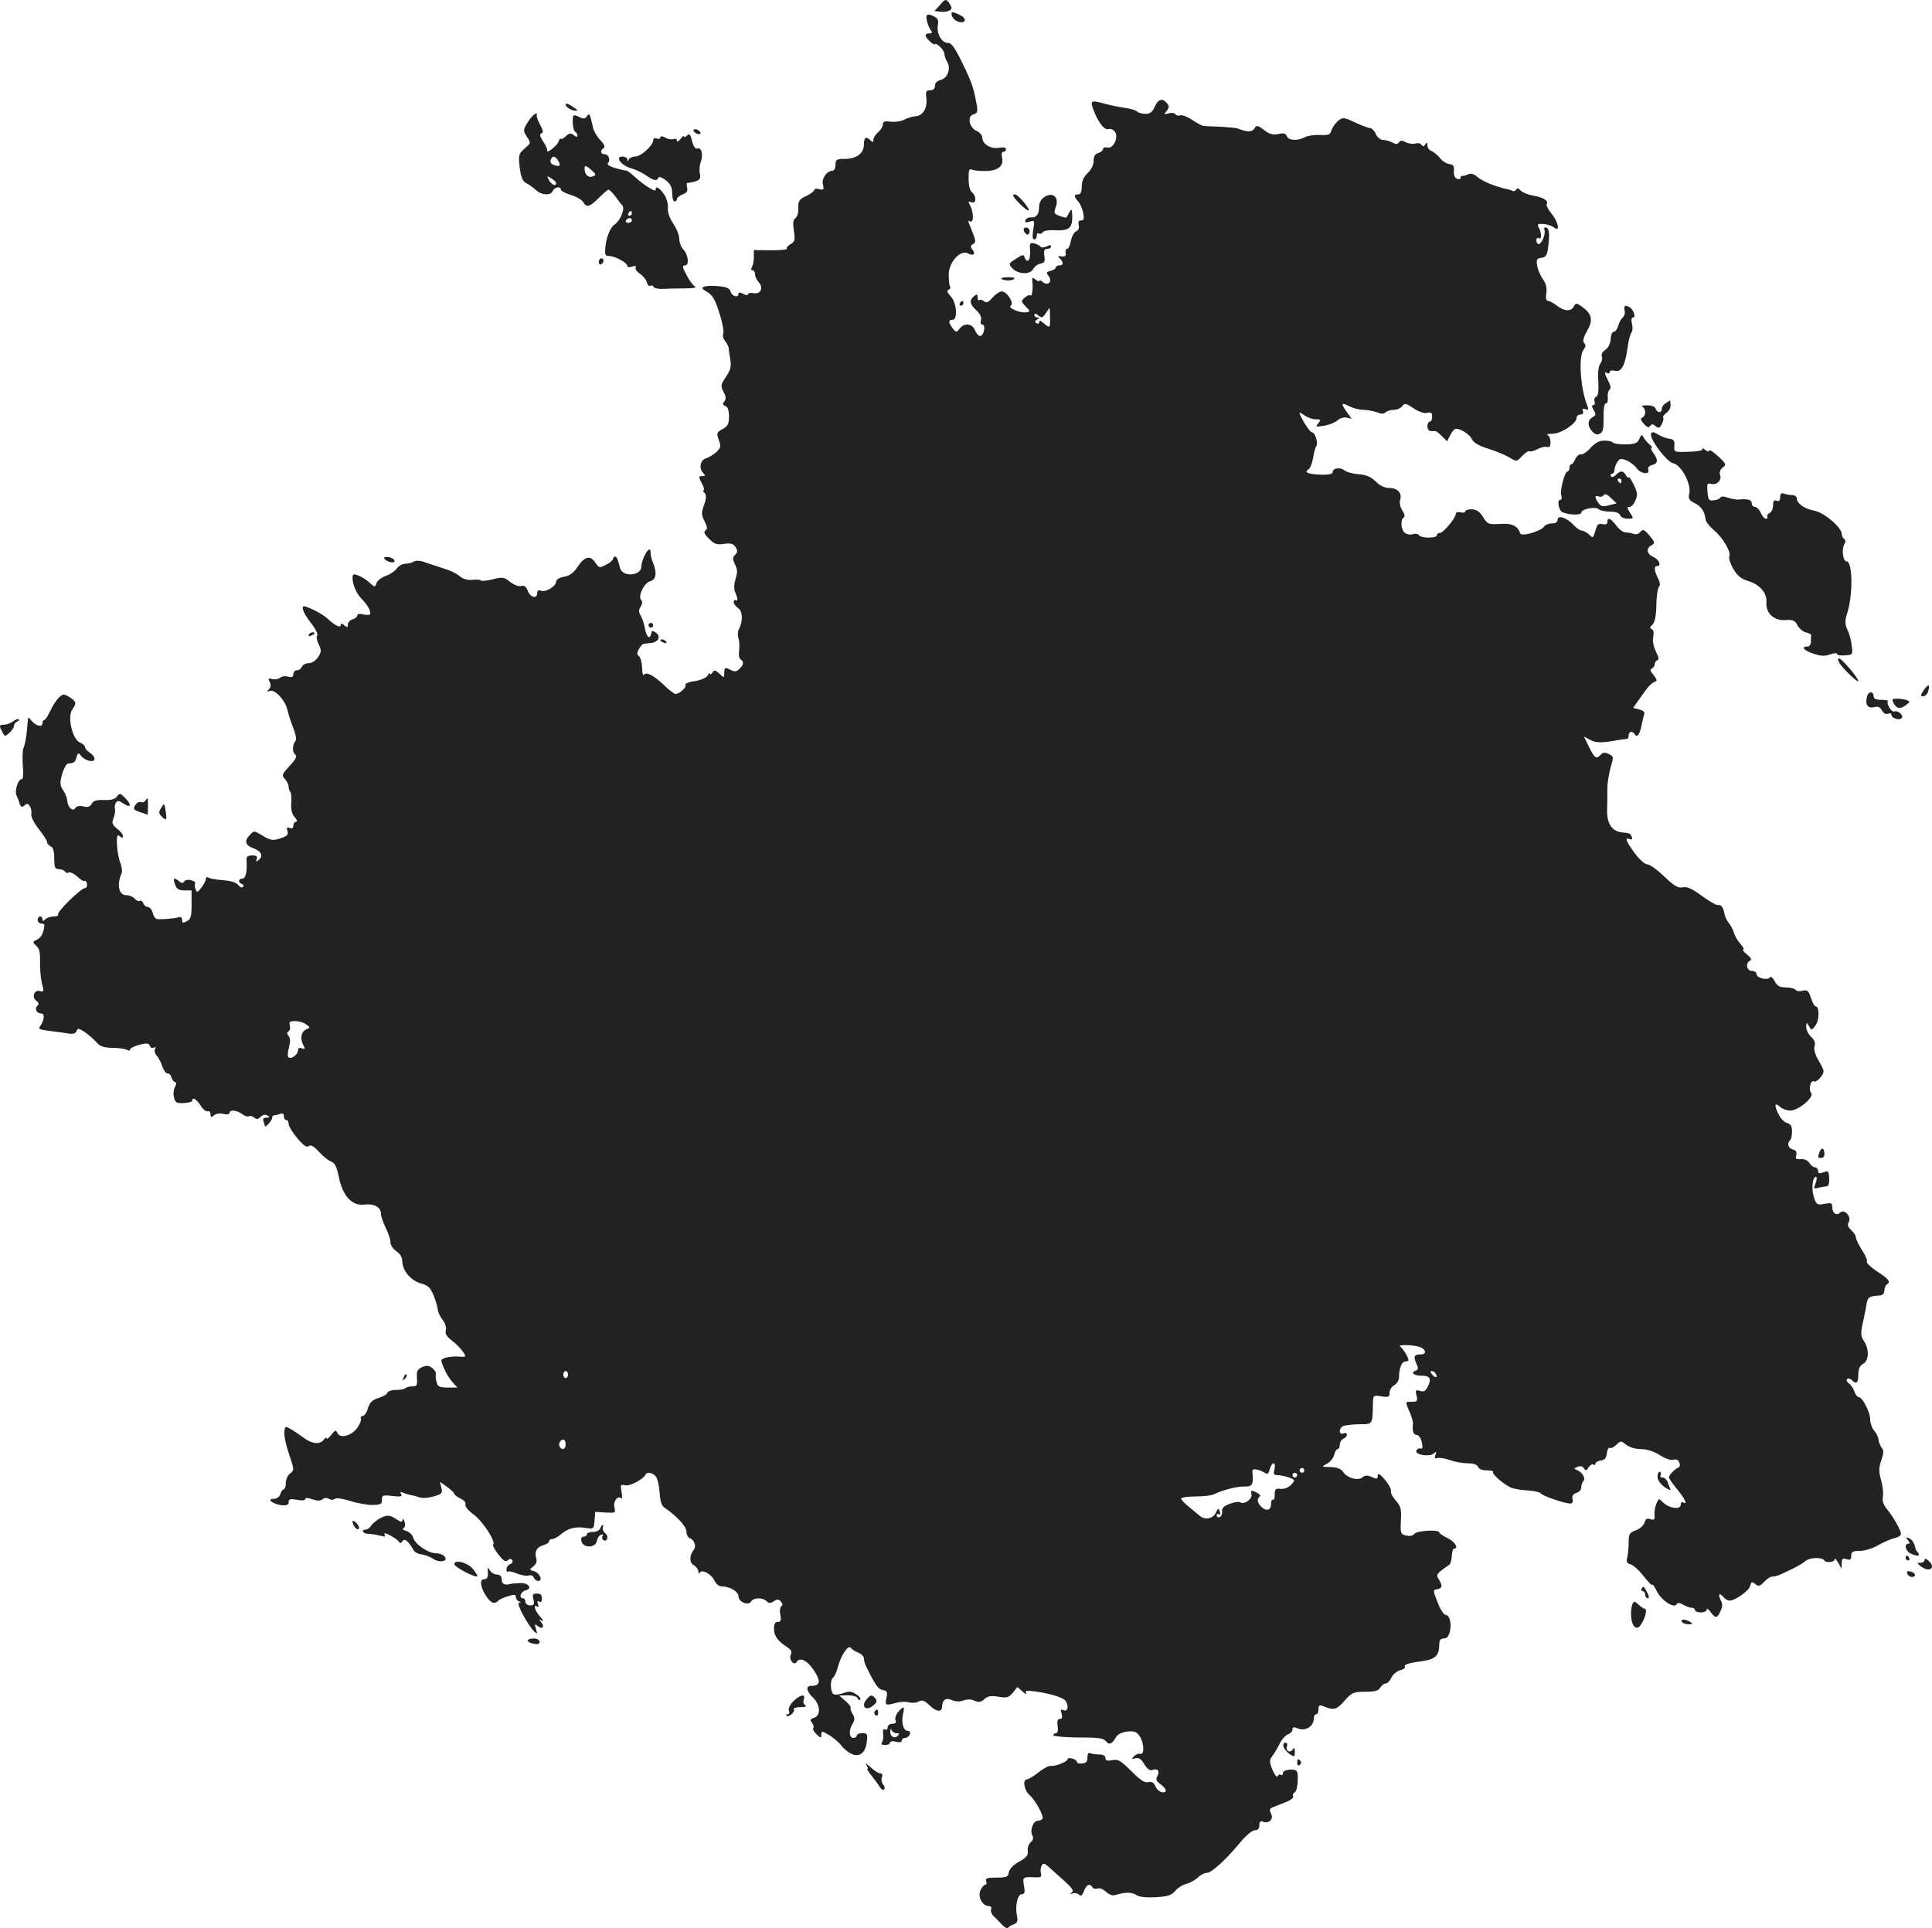 <?xml version="1.0" standalone="no"?>
<!DOCTYPE svg PUBLIC "-//W3C//DTD SVG 20010904//EN"
 "http://www.w3.org/TR/2001/REC-SVG-20010904/DTD/svg10.dtd">
<svg version="1.0" xmlns="http://www.w3.org/2000/svg"
 width="816.048pt" height="814.476pt" viewBox="0 0 816.048 814.476"
 preserveAspectRatio="xMidYMid meet">
<g transform="translate(-574.088,1384.127) scale(0.1,-0.1)"
fill="#222222" stroke="none">
<path d="M9712 13821 l-24 -26 22 -3 c25 -4 50 4 50 16 0 4 -6 15 -12 24 -12
14 -16 13 -36 -11z"/>
<path d="M9760 13783 c0 -16 16 -31 34 -35 29 -5 30 17 1 30 -30 14 -35 15
-35 5z"/>
<path d="M9656 13753 c4 -16 11 -34 17 -40 7 -9 5 -13 -7 -13 -22 0 -20 -13 4
-35 11 -10 20 -14 20 -10 0 4 9 0 20 -10 11 -10 20 -24 20 -32 0 -7 5 -22 11
-32 18 -27 3 -70 -26 -77 -16 -4 -25 -13 -25 -25 0 -12 -7 -19 -20 -19 -18 0
-20 -5 -16 -36 4 -42 -17 -74 -49 -74 -11 -1 -31 -7 -44 -14 -13 -7 -39 -11
-58 -9 -25 4 -33 1 -33 -11 0 -9 -9 -24 -20 -33 -11 -10 -20 -24 -20 -32 0
-12 -3 -12 -12 -3 -19 19 -28 14 -28 -17 0 -38 -32 -61 -82 -61 -34 0 -38 -3
-38 -25 0 -14 -6 -25 -13 -25 -24 0 -47 -34 -40 -59 5 -21 3 -23 -15 -19 -12
4 -22 2 -22 -3 0 -5 -15 -17 -34 -26 -29 -13 -34 -20 -33 -50 1 -19 -5 -38
-12 -43 -10 -6 -12 -20 -7 -53 6 -40 4 -47 -14 -57 -11 -6 -18 -15 -16 -19 3
-4 -27 -7 -67 -7 l-72 1 0 -30 c0 -16 -4 -36 -8 -42 -5 -8 -4 -13 2 -13 6 0
11 -8 11 -17 0 -9 7 -24 15 -33 22 -24 9 -53 -21 -47 -13 2 -24 0 -24 -5 0 -5
-9 -4 -20 2 -14 7 -20 7 -20 0 0 -18 -27 -11 -33 9 -3 14 -16 20 -48 23 -24 3
-52 2 -62 -1 -15 -6 -13 -9 11 -23 23 -14 34 -33 51 -88 13 -39 20 -78 17 -87
-4 -9 0 -23 7 -32 8 -9 15 -23 16 -31 0 -8 4 -31 7 -50 4 -27 0 -43 -19 -71
-22 -33 -23 -38 -10 -63 11 -20 11 -31 3 -41 -8 -9 -7 -14 5 -19 10 -3 15 -19
15 -44 0 -31 -5 -41 -25 -52 -28 -15 -29 -18 -16 -53 8 -20 5 -29 -12 -45 -12
-11 -32 -23 -44 -27 -25 -7 -31 -43 -11 -63 9 -9 8 -12 -5 -12 -16 0 -16 -2
-2 -30 9 -16 12 -30 8 -30 -4 0 -2 -5 4 -11 8 -8 8 -21 -2 -50 -12 -33 -12
-42 2 -70 12 -24 13 -33 3 -39 -8 -5 -4 -15 15 -34 23 -23 34 -27 64 -22 29 4
39 1 49 -14 9 -15 9 -22 -2 -32 -11 -11 -11 -18 -2 -38 13 -27 13 -31 2 -72
-5 -16 -5 -36 -1 -45 12 -28 14 -44 4 -37 -5 3 -9 -1 -9 -8 0 -7 8 -18 18 -25
20 -12 22 -56 4 -89 -5 -11 -6 -28 -2 -39 4 -11 5 -34 3 -51 -3 -18 0 -35 6
-38 15 -10 14 -22 -5 -40 -11 -12 -20 -13 -34 -6 -26 14 -30 13 -30 -12 0 -21
0 -21 -21 -2 -17 16 -22 16 -29 4 -6 -8 -10 -10 -10 -5 0 6 -5 2 -10 -7 -6
-10 -29 -20 -55 -24 -25 -3 -42 -11 -39 -16 6 -10 -24 -37 -41 -38 -6 0 -26
15 -45 33 -45 44 -80 63 -89 48 -4 -6 -8 8 -8 31 -1 23 -7 44 -14 48 -8 6 -8
13 0 29 7 11 15 22 19 22 4 1 18 3 31 4 32 3 45 27 23 43 -14 11 -18 10 -20
-2 -6 -28 -20 -17 -27 20 -3 20 -12 45 -18 55 -9 15 -9 23 0 38 7 11 8 22 2
28 -15 15 13 73 38 79 26 7 30 36 11 81 -6 15 -10 34 -9 41 1 6 -2 12 -6 12
-10 0 -33 -49 -33 -71 0 -41 -80 -47 -90 -7 -9 37 -14 48 -21 48 -5 0 -9 -4
-9 -10 0 -5 -13 -16 -29 -24 -28 -15 -30 -14 -45 8 -21 33 -46 27 -75 -16 -16
-26 -33 -38 -57 -43 -20 -3 -34 -12 -34 -20 0 -20 -44 -47 -64 -39 -11 4 -16
1 -16 -10 0 -26 -30 -19 -40 10 -7 18 -15 24 -28 20 -10 -3 -29 4 -46 17 -26
21 -32 22 -75 11 -25 -6 -47 -8 -49 -5 -1 4 -17 5 -35 3 -21 -2 -39 3 -54 15
-12 11 -41 25 -65 32 -24 8 -59 19 -79 26 -22 9 -41 10 -50 4 -8 -5 -24 -9
-36 -9 -12 0 -28 -9 -36 -20 -8 -11 -28 -25 -46 -31 -18 -6 -36 -20 -40 -31
-6 -18 -7 -18 -29 2 -12 11 -33 25 -47 30 -21 8 -25 7 -25 -10 0 -28 17 -67
39 -89 25 -25 42 -57 34 -65 -3 -3 -17 -3 -29 0 -14 4 -24 2 -24 -4 0 -6 -9
-14 -20 -17 -11 -3 -20 -13 -20 -22 0 -13 -3 -13 -15 -3 -11 9 -15 9 -15 1 0
-14 -25 -2 -58 29 -19 18 -81 50 -97 50 -14 0 -1 -32 30 -71 19 -24 30 -48 26
-52 -5 -5 -2 -22 6 -37 12 -26 12 -32 -3 -55 -9 -14 -26 -25 -39 -25 -13 0
-25 -7 -29 -15 -3 -8 -12 -15 -21 -15 -8 0 -15 -7 -15 -16 0 -12 -6 -15 -22
-11 -12 4 -28 1 -35 -5 -7 -6 -22 -8 -33 -5 -16 4 -18 2 -10 -12 6 -12 5 -22
-3 -31 -10 -10 -9 -12 5 -7 21 7 65 -42 73 -81 3 -15 14 -48 24 -74 10 -25 15
-50 11 -55 -14 -15 -16 -48 -3 -58 10 -8 5 -19 -23 -49 -32 -35 -34 -40 -20
-55 9 -10 16 -24 16 -33 0 -8 3 -18 7 -22 4 -4 6 -25 4 -47 -2 -28 3 -47 15
-60 10 -11 12 -19 6 -19 -7 0 -12 -7 -12 -16 0 -11 -5 -14 -16 -10 -11 4 -14
1 -9 -13 5 -15 -1 -22 -30 -31 -31 -10 -40 -9 -71 9 -42 25 -39 25 -58 5 -24
-24 -19 -44 13 -55 35 -12 45 -33 25 -50 -12 -10 -13 -9 -9 3 5 11 -1 16 -19
16 -17 0 -25 -6 -24 -17 4 -49 -3 -81 -17 -81 -18 0 -20 -17 -2 -23 6 -2 9 -8
4 -12 -4 -5 -13 -1 -20 8 -7 10 -31 18 -63 20 -28 2 -56 7 -62 11 -7 4 -12 1
-12 -6 0 -7 -9 -24 -19 -37 -16 -21 -19 -21 -24 -6 -4 9 -5 20 -2 25 3 4 -5
10 -17 13 -12 4 -25 1 -29 -5 -6 -9 -12 -8 -23 2 -21 17 -26 11 -15 -17 6 -17
16 -23 39 -23 l30 0 0 -60 c0 -49 -3 -61 -20 -70 -16 -9 -20 -8 -20 5 0 11 -6
15 -17 11 -18 -5 -68 -9 -89 -7 -7 1 -15 12 -18 26 -4 14 -13 25 -20 25 -8 0
-17 7 -20 16 -3 8 -10 13 -15 10 -5 -3 -14 1 -21 9 -7 8 -23 15 -36 15 -31 0
-41 43 -20 91 4 8 2 29 -5 45 -6 16 -13 50 -14 76 -2 39 1 46 12 37 10 -9 13
-8 13 1 0 7 -11 21 -25 31 -21 17 -23 24 -14 46 5 15 8 32 5 38 -2 7 0 18 4
25 7 11 13 10 34 -4 31 -20 34 -4 4 26 -19 19 -22 20 -33 5 -8 -12 -25 -16
-55 -15 -31 1 -45 -3 -52 -16 -7 -13 -17 -16 -36 -11 -16 4 -28 1 -33 -7 -10
-17 -32 3 -34 30 0 11 -8 31 -17 44 -14 21 -15 32 -5 69 7 24 18 44 25 45 26
2 30 5 36 27 6 19 8 20 19 6 17 -22 57 -31 57 -13 0 8 -9 19 -20 26 -11 7 -20
17 -20 23 0 6 -10 15 -22 20 -32 14 -53 109 -32 139 19 28 18 33 -11 52 -24
15 -27 15 -44 0 -10 -9 -27 -34 -37 -56 -10 -22 -22 -40 -26 -40 -5 0 -8 -7
-8 -15 0 -17 -29 -10 -47 13 -7 9 -13 14 -13 11 -1 -2 -3 -29 -6 -59 -3 -30
-10 -61 -14 -69 -4 -8 -5 -41 -3 -73 4 -37 2 -58 -5 -58 -15 0 -31 -52 -21
-70 4 -8 10 -23 13 -34 5 -14 9 -16 20 -7 11 10 16 8 24 -5 5 -9 7 -24 5 -33
-2 -9 12 -37 31 -61 20 -25 36 -50 36 -56 0 -7 7 -14 15 -18 10 -4 15 -20 15
-51 0 -38 3 -45 19 -45 11 0 23 -5 26 -10 4 -6 11 -8 16 -4 6 3 22 -5 36 -17
13 -13 28 -22 31 -19 4 3 8 -3 10 -12 2 -10 -2 -18 -8 -18 -17 0 -120 -101
-114 -112 3 -4 -5 -8 -18 -8 -13 0 -29 -5 -36 -12 -9 -9 -12 -9 -12 0 0 7 -4
12 -10 12 -5 0 -10 -7 -10 -15 0 -8 7 -15 16 -15 13 0 15 -6 9 -27 -6 -26 -15
-36 -40 -47 -5 -3 -2 -11 8 -19 14 -11 18 -28 17 -69 -1 -29 3 -70 8 -91 9
-34 8 -37 -8 -32 -24 7 -37 -25 -16 -41 11 -8 12 -14 5 -21 -14 -14 -3 -33 17
-33 16 0 11 -33 -8 -57 -6 -8 5 -12 39 -16 26 -3 62 -8 80 -11 22 -4 33 -1 37
10 5 13 9 12 33 -3 15 -10 37 -29 49 -42 17 -20 32 -25 70 -26 27 0 55 -4 62
-9 6 -4 12 -3 12 2 0 5 18 14 39 20 32 8 41 7 45 -5 3 -8 11 -11 17 -7 8 5 9
3 5 -5 -5 -7 -1 -20 7 -29 8 -9 19 -30 24 -47 6 -16 15 -29 21 -28 6 2 14 -6
17 -17 4 -11 11 -20 16 -20 6 0 6 -8 -1 -20 -6 -11 -8 -31 -4 -45 5 -22 11
-25 44 -23 21 2 36 6 33 11 -2 4 1 7 7 7 5 0 18 -13 28 -28 9 -16 23 -27 30
-25 6 3 12 -3 12 -12 0 -14 3 -15 15 -5 8 7 25 10 40 6 14 -4 25 -2 25 4 0 15
32 12 54 -5 10 -8 23 -12 28 -9 5 3 15 1 22 -5 11 -9 17 -8 28 3 10 9 20 11
29 5 11 -7 10 -9 -5 -9 -12 0 -16 -5 -12 -16 3 -9 6 -18 6 -21 0 -2 7 2 15 11
8 8 15 19 15 25 0 6 4 11 9 11 5 0 16 3 25 6 11 4 16 1 16 -10 0 -9 5 -16 10
-16 6 0 10 -7 10 -16 0 -9 16 -36 36 -60 27 -32 40 -41 49 -34 8 7 21 0 43
-24 17 -19 40 -37 51 -41 15 -5 24 -21 33 -65 16 -81 56 -124 108 -117 41 5
70 -11 70 -39 0 -11 9 -37 20 -59 11 -22 20 -49 20 -61 0 -12 11 -29 25 -38
16 -11 25 -26 25 -42 0 -39 36 -82 78 -94 31 -8 40 -17 55 -52 9 -24 17 -50
17 -59 0 -9 9 -27 19 -41 12 -15 18 -33 15 -45 -4 -15 3 -27 25 -44 17 -13 38
-34 47 -47 15 -23 15 -24 -18 -21 -18 1 -43 -1 -55 -5 -22 -7 -22 -8 -7 -44 8
-20 25 -47 36 -59 l21 -23 -41 0 c-35 0 -43 4 -47 23 -4 13 -5 28 -3 34 2 7
-6 18 -16 26 -14 11 -24 11 -43 3 -19 -9 -23 -17 -21 -46 2 -30 0 -35 -19 -35
-12 0 -25 -3 -29 -7 -4 -5 -22 -8 -40 -8 -18 0 -34 -5 -36 -11 -2 -7 -19 -17
-38 -23 -27 -8 -37 -19 -45 -43 -5 -18 -15 -33 -22 -33 -7 0 -10 -6 -8 -12 3
-7 -6 -26 -18 -42 -26 -32 -73 -42 -82 -16 -5 12 -10 10 -25 -10 -11 -14 -20
-20 -20 -15 0 6 -3 5 -8 -1 -16 -25 -48 -24 -83 0 -19 14 -45 32 -59 40 -25
14 -26 13 -28 -12 -2 -15 7 -57 20 -94 22 -65 22 -68 4 -81 -10 -7 -18 -26
-18 -40 0 -15 -4 -27 -9 -27 -4 0 -11 -9 -14 -20 -4 -12 -15 -20 -28 -20 -32
0 -5 -22 33 -27 22 -2 30 1 30 13 0 13 7 15 35 10 21 -4 35 -3 35 3 0 6 11 6
30 -1 21 -7 34 -7 43 0 8 7 18 7 27 2 8 -5 19 -5 25 0 6 5 33 1 65 -9 30 -10
73 -17 95 -17 34 1 40 4 39 22 0 19 4 21 44 16 36 -4 43 -2 37 8 -6 10 -4 11
11 5 10 -4 26 -9 34 -10 8 -1 22 -5 30 -8 17 -6 43 -4 78 8 19 6 22 13 17 32
l-6 25 31 -22 c16 -12 30 -25 30 -29 0 -4 12 -13 26 -20 15 -7 24 -17 21 -25
-3 -8 11 -25 34 -42 38 -27 95 -115 83 -127 -4 -3 6 -22 21 -41 21 -27 31 -34
40 -26 9 8 15 8 20 0 3 -5 -1 -13 -9 -16 -9 -3 -16 -13 -16 -22 0 -8 3 -13 6
-10 3 4 21 0 39 -8 19 -7 41 -11 49 -8 9 3 18 0 21 -8 3 -8 12 -15 19 -15 21
0 7 34 -17 41 -21 6 -21 7 -4 20 12 10 17 21 13 34 -9 28 2 49 30 56 13 4 24
11 24 16 0 6 6 10 13 10 8 0 24 9 37 20 30 26 62 34 105 27 33 -5 34 -5 37 31
l3 37 44 -3 c41 -2 43 -2 37 22 -6 25 14 52 29 38 4 -4 5 8 1 27 -5 30 -4 33
15 28 20 -5 78 26 87 46 6 12 29 8 43 -9 7 -8 14 -39 16 -67 2 -36 8 -56 20
-64 53 -36 93 -80 93 -101 0 -12 6 -25 14 -28 19 -7 29 -34 18 -48 -20 -25
-20 -56 -1 -66 10 -6 19 -18 20 -28 0 -9 3 -12 5 -5 8 18 49 -4 63 -33 6 -14
19 -24 30 -24 34 0 71 -22 71 -42 0 -24 42 -41 53 -22 10 17 49 18 65 2 10
-10 17 -10 31 -1 15 10 22 9 31 -2 7 -9 8 -15 1 -19 -6 -4 -8 -20 -4 -36 4
-23 2 -30 -11 -30 -11 0 -16 -9 -16 -29 0 -30 15 -51 56 -78 17 -11 21 -19 15
-32 -10 -18 13 -48 24 -31 14 23 45 8 73 -34 31 -46 28 -66 -10 -66 -25 0 -22
-22 7 -50 31 -30 34 -76 4 -85 -16 -5 -18 -10 -9 -20 7 -8 9 -18 6 -23 -3 -5
3 -17 14 -27 19 -17 20 -17 20 -1 0 16 2 16 31 -1 17 -10 42 -30 54 -46 50
-58 99 -52 107 16 4 33 2 37 -19 37 -13 0 -23 -4 -23 -10 0 -5 -7 -10 -15 -10
-18 0 -20 33 -3 60 10 16 10 24 0 41 -7 12 -11 23 -8 26 2 3 -7 16 -22 29
l-27 23 37 1 c20 0 38 -5 41 -12 2 -7 8 -10 11 -6 4 3 -3 14 -17 22 -19 13
-30 14 -52 6 -16 -6 -34 -9 -42 -6 -15 6 -18 62 -3 71 5 3 15 25 21 48 13 49
44 93 54 77 4 -6 18 -15 31 -20 13 -5 24 -16 24 -25 0 -8 4 -23 9 -33 40 -81
52 -97 71 -100 18 -3 20 -8 15 -33 -7 -32 -4 -33 40 -21 17 5 41 6 55 2 14 -3
33 -2 42 4 14 8 24 4 47 -18 28 -27 51 -28 51 -3 1 28 16 38 41 27 16 -7 33
-8 49 -2 16 6 33 6 47 -1 18 -8 27 -6 42 7 14 13 28 15 60 10 35 -6 43 -3 60
17 l19 24 23 -20 c12 -11 19 -14 14 -6 -6 11 1 12 41 7 63 -9 117 -26 126 -40
14 -21 9 -46 -8 -39 -13 5 -15 2 -9 -15 4 -15 2 -22 -8 -22 -9 0 -12 -9 -9
-30 3 -18 0 -30 -7 -30 -6 0 -11 -4 -11 -9 0 -4 42 -8 93 -9 104 0 118 -2 132
-19 11 -14 25 -7 40 21 7 12 25 20 47 23 29 3 40 -1 52 -19 19 -27 22 -82 3
-75 -6 2 -18 -2 -26 -10 -12 -13 -11 -14 5 -9 15 4 24 -2 38 -25 12 -19 23
-28 33 -25 23 9 34 -3 23 -24 -8 -14 -6 -22 8 -32 29 -21 36 -38 14 -38 -10 0
-24 11 -30 24 -8 18 -16 23 -31 19 -15 -4 -34 9 -72 47 -45 45 -56 51 -80 46
-22 -4 -29 -2 -29 9 0 9 -10 15 -24 15 -13 0 -31 2 -39 5 -9 4 -13 -1 -13 -17
1 -17 -5 -24 -21 -26 -13 -2 -23 1 -23 6 0 5 -9 12 -20 15 -11 3 -20 2 -20 -3
0 -10 -54 -32 -71 -28 -8 1 -31 -11 -51 -27 -21 -17 -44 -30 -50 -30 -19 -1
-11 -47 11 -66 24 -20 62 -89 55 -101 -3 -4 -12 -8 -20 -8 -19 0 -34 -40 -23
-61 6 -11 4 -21 -7 -30 -8 -7 -14 -23 -12 -36 2 -19 -5 -28 -37 -46 -25 -14
-41 -31 -43 -45 -3 -19 -9 -22 -52 -22 -40 0 -48 -3 -44 -15 4 -8 2 -15 -3
-15 -6 0 -15 -11 -21 -24 -12 -27 8 -66 35 -66 9 0 13 -6 10 -14 -3 -7 2 -20
11 -29 10 -9 26 -26 36 -37 11 -11 22 -16 25 -12 3 5 14 12 25 15 14 6 17 14
12 37 -8 42 3 90 21 90 12 0 14 8 9 35 -7 37 -5 39 48 36 23 -1 28 2 23 18 -2
10 -1 25 4 32 6 11 11 10 26 -3 10 -9 40 -36 66 -59 36 -32 45 -45 35 -52 -10
-6 -9 -8 3 -4 9 3 21 1 27 -5 8 -8 14 -4 21 15 11 28 25 34 36 16 4 -6 14 -8
22 -5 8 3 24 -3 35 -14 15 -13 29 -18 42 -13 39 12 69 12 87 -1 12 -8 42 -11
81 -9 51 3 67 8 83 27 11 13 32 26 48 30 15 4 36 15 47 26 11 11 28 20 39 20
19 0 80 55 145 134 21 25 47 46 57 46 13 0 19 7 19 21 0 15 4 19 16 15 25 -10
46 12 33 35 -8 16 -6 21 13 28 13 5 37 15 55 22 17 7 29 17 26 22 -3 5 -1 12
5 16 11 6 16 39 14 77 -2 17 -8 21 -32 20 -17 -1 -30 -6 -30 -14 0 -7 -4 -11
-9 -8 -5 4 -11 0 -14 -6 -2 -7 -12 5 -21 26 -13 32 -14 42 -4 55 7 9 22 33 32
53 10 21 27 40 37 43 11 4 19 13 19 20 0 12 6 12 26 4 31 -11 64 11 64 43 0
10 5 18 10 18 6 0 10 9 10 21 0 16 4 19 18 14 46 -20 58 -17 92 22 31 35 38
38 88 38 40 0 56 4 63 18 6 9 16 17 23 17 7 0 18 11 24 25 6 13 23 27 37 31
13 3 23 10 20 14 -6 10 13 16 77 25 51 7 68 24 68 69 0 19 5 26 19 26 13 0 21
9 26 30 8 36 -2 70 -19 70 -7 0 -22 24 -33 53 -20 50 -20 52 -2 55 22 4 24 15
7 42 -13 20 -11 23 44 61 5 3 10 20 11 37 1 18 5 32 10 32 21 0 2 30 -28 44
-19 9 -35 20 -35 24 0 13 -95 8 -105 -6 -7 -8 -20 -11 -35 -7 -23 5 -25 10
-22 63 3 49 -1 61 -22 85 -14 16 -23 34 -20 40 2 7 -9 28 -25 47 -22 26 -30
30 -31 18 0 -15 -4 -16 -25 -6 -18 8 -28 8 -39 -1 -19 -16 -63 -4 -81 21 -9
15 -26 21 -54 22 -39 1 -40 1 -16 14 14 7 28 24 31 37 3 14 10 25 15 25 5 0 9
9 9 19 0 10 7 21 15 25 8 3 15 10 15 17 0 6 -7 9 -15 5 -18 -7 -21 19 -3 30 7
5 38 8 68 9 61 0 58 -3 60 92 1 30 2 31 35 26 31 -5 35 -3 35 15 0 12 9 26 20
32 11 6 20 21 20 33 0 38 12 67 26 67 8 0 14 3 14 6 0 11 -23 49 -34 56 -14 9
30 10 73 2 33 -7 43 -34 13 -34 -28 0 -32 -9 -19 -38 9 -20 9 -26 -1 -30 -25
-8 -11 -22 23 -22 38 0 44 -14 24 -51 -7 -14 -16 -18 -31 -13 -18 5 -20 3 -14
-20 6 -23 3 -26 -19 -26 -30 0 -29 2 -10 -44 9 -20 15 -42 14 -49 -4 -29 2
-47 15 -47 7 0 16 -10 20 -22 8 -33 7 -38 -5 -35 -6 1 -13 -3 -16 -10 -6 -17
55 -27 73 -12 12 10 13 9 8 -6 -5 -13 -3 -16 7 -13 8 3 31 -1 53 -8 21 -8 55
-14 76 -14 24 0 40 -5 44 -15 3 -9 18 -15 37 -15 18 0 30 -3 26 -6 -8 -8 53
-60 82 -69 13 -4 44 -9 69 -10 24 -2 47 -7 51 -12 7 -11 101 -43 124 -43 10 0
13 7 10 19 -3 13 2 21 16 26 12 3 21 14 21 24 0 9 4 21 9 26 11 12 -6 39 -29
47 -12 5 -12 7 4 13 11 5 21 3 27 -6 8 -12 11 -11 20 4 6 9 14 15 20 12 5 -4
9 -2 9 4 0 5 10 11 23 13 16 2 23 11 25 31 2 15 7 25 12 22 5 -3 18 3 28 13
18 18 19 18 42 0 13 -10 38 -18 61 -18 25 0 54 -9 80 -25 23 -15 48 -24 58
-20 12 4 21 -1 25 -12 4 -10 2 -19 -4 -21 -14 -5 -40 -32 -40 -42 0 -4 16 -27
35 -50 33 -40 46 -68 25 -55 -5 3 -10 -1 -10 -10 0 -22 -48 -16 -74 9 -19 19
-19 19 -29 -5 -6 -13 -9 -35 -8 -47 2 -20 -1 -23 -17 -18 -14 5 -21 1 -25 -14
-3 -12 -19 -26 -36 -33 -28 -10 -31 -16 -31 -52 0 -22 -3 -50 -6 -63 -5 -18
-2 -24 14 -29 12 -3 37 -26 56 -51 20 -25 36 -41 36 -36 1 5 9 -6 18 -25 19
-39 73 -75 84 -57 5 8 13 7 28 -1 11 -7 27 -13 35 -13 8 0 15 -4 15 -10 0 -5
11 -10 25 -10 14 0 25 6 25 12 0 7 7 2 16 -10 20 -28 28 -28 42 4 9 18 9 31 1
45 -13 26 -6 35 11 14 7 -8 18 -15 26 -15 24 0 82 41 87 62 5 18 8 19 22 8 13
-11 19 -10 36 8 11 12 26 23 34 23 23 2 26 4 80 30 28 13 56 30 63 37 16 14
68 16 77 3 7 -13 45 -10 45 4 1 5 7 -1 15 -15 l14 -25 1 23 c0 19 4 22 20 17
16 -5 20 -2 20 14 0 17 6 21 37 21 20 0 55 11 77 24 23 13 53 26 69 30 15 3
27 11 27 17 0 16 -31 71 -57 103 -18 21 -23 37 -19 56 2 15 -1 46 -8 70 -10
35 -10 50 1 83 11 31 11 42 1 54 -6 8 -12 23 -13 34 -1 10 -9 27 -18 37 -9 10
-17 32 -17 48 0 31 -33 94 -49 94 -5 0 -13 10 -17 22 -4 13 -14 28 -23 35 -9
6 -13 15 -8 19 4 4 13 2 19 -4 20 -20 28 -14 28 23 0 24 6 37 20 45 25 13 27
61 4 96 -14 21 -15 32 -5 77 6 28 13 62 15 75 5 34 11 38 56 41 13 1 20 8 20
20 0 11 5 23 10 26 18 11 10 23 -40 55 -27 18 -47 36 -44 42 3 5 -6 27 -20 48
-14 22 -26 46 -26 53 0 8 -9 22 -20 32 -14 13 -17 22 -10 35 12 23 -20 56 -37
39 -15 -15 -33 -3 -33 23 0 18 -4 19 -33 14 -30 -6 -34 -4 -44 26 -12 34 -7
88 8 88 5 0 4 -12 -1 -26 -10 -24 -9 -26 12 -20 13 3 28 6 35 6 7 0 11 14 10
34 -2 30 -4 33 -24 25 -18 -6 -23 -5 -23 6 0 8 -6 15 -13 15 -7 0 -17 8 -24
19 -7 11 -21 17 -36 16 -20 -2 -24 1 -19 17 3 13 -1 21 -16 24 -19 6 -24 26
-9 40 4 4 7 21 7 37 0 21 -6 30 -20 34 -12 3 -27 18 -35 34 -21 39 -19 56 3
36 10 -10 30 -17 45 -17 34 0 102 57 88 74 -13 15 -2 58 12 49 5 -3 18 5 28
18 17 23 17 25 -7 67 -16 27 -23 50 -19 63 5 14 0 27 -14 40 -12 11 -21 30
-21 42 1 21 1 21 12 3 10 -18 11 -18 27 3 17 22 17 81 1 81 -5 0 -14 16 -20
36 -10 30 -16 35 -35 30 -13 -3 -27 -2 -30 4 -3 5 -22 10 -40 10 -27 0 -37 6
-48 26 -8 15 -17 22 -20 17 -9 -15 -57 -3 -57 13 0 8 -9 14 -20 14 -22 0 -28
35 -7 43 8 4 4 12 -13 26 -14 11 -21 21 -16 21 5 0 0 10 -11 23 -11 12 -24 33
-28 47 -4 14 -14 32 -21 41 -8 9 -16 26 -19 38 -5 30 -15 42 -28 39 -7 -1 -37
16 -68 39 -41 30 -62 40 -81 36 -20 -4 -36 6 -78 46 -29 28 -61 51 -71 51 -11
0 -34 21 -54 48 -37 51 -43 67 -21 59 10 -4 13 -1 9 9 -6 15 -6 15 -41 19 -42
4 -64 37 -63 91 1 27 1 69 1 94 0 24 7 65 14 90 13 44 13 46 -8 56 -16 8 -25
7 -34 -3 -19 -20 -25 -16 -49 32 l-22 45 28 -15 c23 -11 41 -12 87 -5 33 6 62
10 67 10 4 0 7 7 7 15 0 17 16 20 25 5 10 -17 22 -2 29 36 4 19 9 41 12 48 3
8 -5 16 -21 20 l-26 7 33 47 c33 47 44 58 63 65 6 2 1 14 -10 27 -14 16 -16
24 -7 27 6 3 12 11 12 18 0 7 5 15 11 17 8 3 6 14 -6 37 -10 21 -15 45 -11 62
3 17 1 30 -7 33 -9 3 -8 8 3 18 10 9 16 35 17 82 0 37 6 73 11 78 6 6 5 19 -4
36 -16 32 -18 52 -4 52 20 0 9 27 -15 38 -29 13 -33 37 -8 50 15 9 14 13 -9
41 -23 26 -28 28 -39 15 -7 -9 -19 -12 -28 -8 -9 4 -24 6 -34 6 -9 0 -27 12
-39 29 -24 31 -38 37 -38 15 0 -9 -7 -12 -20 -9 -13 3 -22 0 -25 -11 -17 -53
-14 -50 -33 -32 -10 9 -24 16 -31 16 -6 0 -22 11 -34 24 -29 31 -67 43 -67 22
0 -10 -9 -16 -25 -16 -13 0 -28 -6 -32 -13 -13 -20 -96 -44 -101 -29 -10 32
-36 44 -86 40 -48 -3 -52 -1 -71 29 -14 23 -28 32 -47 33 -16 0 -28 -4 -28 -9
0 -5 -9 -7 -20 -4 -12 3 -20 0 -20 -6 0 -18 -53 -81 -67 -81 -7 0 -13 -4 -13
-10 0 -13 -67 -13 -75 0 -4 6 -16 8 -26 5 -11 -4 -26 -1 -34 5 -17 14 -20 56
-5 65 6 4 4 15 -6 30 -9 14 -13 32 -9 45 9 28 -11 50 -47 50 -19 0 -40 10 -57
28 -20 19 -40 28 -72 30 -24 2 -51 9 -59 16 -18 15 -50 10 -50 -7 0 -8 -18
-12 -50 -11 -54 2 -73 10 -52 23 7 4 15 25 19 47 3 21 9 44 13 49 10 14 -4 60
-18 60 -9 0 -52 68 -52 83 0 2 10 -4 22 -12 12 -9 33 -16 46 -16 22 0 23 -2
11 -17 -13 -15 -11 -16 25 -10 21 3 47 14 57 23 10 9 27 14 39 11 l20 -5 -20
28 c-27 38 -25 43 10 25 16 -8 42 -15 59 -15 16 0 42 -5 57 -10 19 -8 30 -8
38 0 5 5 21 10 34 10 14 0 30 7 36 16 10 13 16 12 48 -10 23 -15 45 -22 57
-19 16 4 21 1 21 -16 0 -11 -4 -21 -10 -21 -5 0 -10 -9 -10 -20 0 -11 7 -20
15 -20 8 0 17 0 20 0 3 0 15 -10 26 -21 l22 -22 14 27 c7 14 18 26 23 26 22 0
59 -24 68 -44 6 -14 29 -28 68 -40 33 -10 73 -27 90 -37 31 -19 31 -19 54 6
13 13 26 22 30 20 5 -3 20 1 35 9 15 8 34 12 41 9 10 -3 14 3 14 20 0 14 -6
28 -12 30 -7 3 2 6 21 6 37 1 101 43 101 67 0 7 7 14 16 14 10 0 14 6 11 14
-4 11 -1 13 10 9 13 -5 15 -2 9 13 -30 72 -39 211 -16 239 9 11 10 19 2 27 -7
7 -4 22 13 52 26 46 20 72 -24 103 -22 15 -24 15 -33 -1 -12 -22 -40 -20 -71
4 -14 11 -31 20 -37 20 -8 0 -11 11 -8 32 4 22 -1 41 -13 58 -10 14 -22 39
-25 57 -5 27 -3 32 17 35 21 3 25 10 30 53 6 53 3 75 -13 75 -5 0 -7 -4 -4 -9
8 -13 -11 -61 -24 -61 -5 0 -10 7 -10 16 0 8 5 12 10 9 13 -8 13 21 1 44 -9
15 -6 17 19 16 16 -1 36 -8 45 -15 27 -22 18 24 -11 59 -14 17 -23 35 -20 40
9 14 -15 29 -59 36 -22 4 -45 14 -52 22 -7 9 -13 11 -18 3 -3 -5 -10 -8 -14
-6 -4 3 -18 7 -32 10 -45 10 -98 32 -118 50 -14 12 -26 16 -38 11 -10 -5 -21
-7 -25 -7 -5 1 -8 -2 -8 -8 0 -5 -7 -7 -15 -4 -10 4 -14 16 -13 33 2 20 -2 27
-19 29 -13 2 -31 13 -40 26 -10 12 -26 25 -35 29 -10 3 -18 14 -18 24 0 14 -2
15 -9 4 -6 -9 -10 -10 -16 -2 -3 7 -15 9 -25 6 -11 -3 -29 -1 -41 5 -16 9 -23
9 -29 0 -6 -9 -13 -9 -28 -1 -11 6 -29 11 -40 11 -10 0 -24 11 -30 25 -6 14
-17 25 -24 25 -7 0 -36 11 -64 24 -47 22 -51 22 -71 7 -11 -10 -24 -27 -28
-40 -6 -19 -13 -22 -48 -20 -23 1 -52 -3 -64 -9 -31 -17 -70 -15 -77 4 -4 12
-14 14 -35 9 -23 -5 -38 -1 -61 17 -28 21 -32 21 -41 6 -9 -15 -30 -16 -69 0
-8 3 -42 6 -75 8 -33 1 -65 2 -71 3 -6 1 -28 12 -48 26 -20 13 -42 22 -50 19
-8 -3 -17 -1 -20 4 -3 6 -16 8 -29 4 -20 -5 -21 -4 -8 11 11 14 11 20 1 32
-19 23 -37 18 -52 -15 -9 -22 -20 -30 -38 -30 -14 0 -30 4 -36 10 -5 5 -27 12
-49 15 -22 3 -64 11 -92 19 -58 16 -60 13 -38 -41 20 -47 43 -73 59 -67 7 3
18 -2 25 -10 19 -22 -5 -75 -31 -68 -10 2 -18 0 -18 -6 0 -6 -9 -14 -20 -17
-14 -4 -20 -15 -20 -34 0 -16 -10 -37 -25 -51 -17 -16 -25 -34 -25 -57 0 -23
-5 -33 -15 -33 -19 0 -19 -9 0 -30 8 -9 18 -31 21 -48 5 -25 3 -32 -9 -32 -10
0 -13 -6 -10 -20 3 -12 -1 -22 -11 -26 -8 -3 -18 -21 -22 -40 -3 -19 -10 -34
-16 -34 -5 0 -8 -8 -6 -17 2 -13 -3 -17 -17 -15 -16 3 -18 1 -7 -9 16 -17 15
-29 -3 -29 -8 0 -15 -4 -15 -9 0 -5 -10 -11 -22 -14 -18 -5 -19 -8 -8 -22 18
-22 -2 -44 -25 -25 -8 7 -15 9 -15 5 0 -4 -7 -2 -15 5 -13 11 -15 10 -14 -6 4
-34 -1 -67 -8 -61 -3 4 -14 0 -24 -9 -16 -15 -16 -17 4 -37 20 -20 20 -22 4
-25 -26 -5 -82 19 -67 28 16 10 -16 60 -38 60 -9 0 -27 -12 -39 -26 -18 -21
-26 -24 -36 -15 -8 6 -17 8 -20 4 -4 -3 -7 2 -7 12 0 14 -3 15 -15 5 -21 -18
-19 -33 10 -60 16 -15 23 -30 19 -42 -3 -10 0 -18 6 -18 15 0 8 -42 -7 -48 -7
-2 -17 8 -23 22 -11 31 -46 35 -66 9 -13 -17 -15 -17 -29 1 -19 25 -19 36 -1
36 23 0 18 71 -7 99 -16 17 -18 25 -9 28 6 3 9 10 5 15 -3 6 -5 30 -5 52 2 52
50 103 81 87 23 -13 35 -3 19 16 -9 11 -9 16 3 23 14 9 13 12 -16 84 -6 14 -5
17 3 12 16 -9 16 38 1 66 -10 18 -9 20 5 15 21 -8 22 25 2 42 -9 7 -14 30 -14
57 0 39 2 44 16 38 10 -4 37 -6 61 -5 50 2 73 23 64 59 -3 13 -1 22 6 22 6 0
11 5 11 11 0 7 -11 9 -29 6 -33 -7 -71 15 -71 42 0 10 -11 23 -24 29 -32 14
-41 62 -14 70 16 4 19 11 15 36 -13 74 -20 96 -60 178 -33 68 -47 88 -63 88
-26 0 -48 40 -42 75 4 18 0 29 -13 35 -31 17 -40 12 -33 -17z m520 -1253 c2
-45 -1 -47 -28 -23 -12 10 -18 12 -18 4 0 -7 -5 -9 -11 -5 -8 4 -7 9 2 15 10
6 11 9 2 9 -7 0 -13 5 -13 11 0 8 6 7 16 -2 15 -12 19 -11 32 9 8 12 15 22 16
22 1 0 2 -18 2 -40z m-3142 -2986 c17 -12 18 -14 3 -20 -23 -8 -30 -39 -16
-65 10 -19 9 -21 -5 -16 -10 4 -16 1 -16 -7 0 -18 -26 -39 -39 -32 -6 4 -6 19
0 42 7 25 7 39 -1 49 -8 9 -8 15 0 20 6 4 8 15 5 25 -4 14 0 18 22 18 16 0 37
-6 47 -14z m1106 -1479 c0 -8 -4 -15 -10 -15 -5 0 -10 7 -10 15 0 8 5 15 10
15 6 0 10 -7 10 -15z m3665 4 c11 -17 -1 -21 -15 -4 -8 9 -8 15 -2 15 6 0 14
-5 17 -11z m-3675 -299 c0 -21 -15 -27 -25 -10 -7 12 2 30 16 30 5 0 9 -9 9
-20z m2994 -105 c-5 -21 -3 -25 14 -25 12 0 33 -5 48 -10 26 -10 26 -11 9 -30
-11 -12 -28 -19 -44 -18 -22 3 -26 -1 -26 -24 1 -14 -3 -24 -7 -22 -4 3 -8 -4
-8 -15 0 -28 -18 -36 -40 -16 -19 17 -22 35 -7 46 4 3 -3 10 -17 17 -21 9 -23
8 -19 -8 5 -20 -30 -46 -47 -35 -6 4 -26 1 -45 -6 -24 -9 -34 -18 -32 -32 1
-11 -4 -22 -10 -24 -7 -3 -13 0 -13 7 0 6 4 8 10 5 6 -4 7 1 3 11 -6 16 -8 15
-16 -4 -11 -25 -46 -33 -67 -15 -8 7 -30 25 -47 39 -18 14 -33 30 -33 35 0 5
27 9 60 9 33 0 68 4 78 9 36 18 98 34 129 33 34 -1 39 8 34 60 -2 12 4 15 21
11 13 -3 28 -10 34 -15 8 -6 14 0 18 17 4 14 11 25 16 25 6 0 8 -11 4 -25z
m126 -5 c0 -5 -4 -10 -10 -10 -5 0 -10 5 -10 10 0 6 5 10 10 10 6 0 10 -4 10
-10z m-30 -20 c0 -5 -4 -10 -10 -10 -5 0 -10 5 -10 10 0 6 5 10 10 10 6 0 10
-4 10 -10z"/>
<path d="M8130 13401 c0 -11 19 -24 38 -27 18 -3 15 2 -13 20 -14 9 -25 12
-25 7z"/>
<path d="M7970 13325 c-20 -33 -20 -35 -4 -61 18 -26 18 -27 -9 -50 -25 -22
-27 -27 -21 -79 5 -42 12 -59 27 -67 12 -6 30 -19 41 -29 24 -23 64 -25 72 -4
7 16 34 21 34 5 0 -5 19 -15 41 -22 23 -6 46 -20 53 -30 15 -25 26 -22 66 17
19 19 37 35 41 35 4 0 17 -12 28 -27 12 -16 25 -34 31 -40 12 -14 -10 -65 -33
-80 -18 -12 -35 -53 -39 -95 -3 -32 -1 -38 15 -38 24 0 77 -28 77 -41 0 -6 9
-8 21 -4 14 5 19 3 15 -3 -4 -6 4 -18 18 -27 13 -9 26 -25 29 -36 3 -12 10
-18 15 -15 6 3 12 1 14 -5 2 -5 19 -9 38 -8 19 1 61 2 93 2 38 0 53 4 42 9 -8
5 -24 27 -35 49 -17 31 -18 39 -6 39 19 0 15 44 -7 68 -10 10 -17 30 -17 45 0
14 -11 43 -25 63 -16 24 -25 49 -23 69 1 18 -6 42 -18 58 -20 28 -34 34 -34
16 0 -11 -50 20 -92 59 -14 13 -29 23 -32 23 -4 -1 -24 4 -46 10 -26 8 -37 16
-31 22 12 12 3 37 -15 37 -17 0 -19 16 -3 26 7 4 2 16 -14 33 -14 14 -29 40
-32 56 -12 56 -15 61 -25 45 -7 -11 -14 -12 -34 -2 -25 11 -26 10 -26 -23 0
-18 5 -37 10 -40 6 -3 10 -11 10 -17 0 -6 -6 -6 -15 2 -13 10 -19 10 -35 -5
-11 -10 -20 -14 -21 -9 0 5 -4 -1 -9 -13 -8 -20 -53 -54 -48 -36 1 4 -6 21
-17 37 -14 21 -16 31 -7 34 9 3 7 12 -5 35 -10 18 -16 35 -15 40 6 20 -19 3
-38 -28z m130 -165 c11 -21 4 -25 -24 -14 -8 3 -12 12 -9 20 7 20 20 17 33 -6z
m141 -39 c18 -17 19 -19 3 -25 -18 -7 -34 8 -34 32 0 17 7 15 31 -7z m-151
-53 c0 -16 -20 -7 -30 12 -10 19 -10 20 9 8 12 -7 21 -16 21 -20z m320 -128
c0 -5 -5 -10 -11 -10 -5 0 -7 5 -4 10 3 6 8 10 11 10 2 0 4 -4 4 -10z m0 -30
c0 -5 -7 -10 -16 -10 -8 0 -12 5 -9 10 3 6 10 10 16 10 5 0 9 -4 9 -10z"/>
<path d="M8670 13291 c0 -5 7 -11 15 -15 8 -3 15 -1 15 3 0 5 -7 11 -15 15 -8
3 -15 1 -15 -3z"/>
<path d="M8643 13269 c-7 -7 -13 -9 -13 -4 0 5 -7 0 -15 -11 -8 -10 -15 -14
-15 -7 0 7 -6 10 -14 7 -8 -3 -24 -1 -35 6 -13 7 -21 7 -21 1 0 -6 -7 -8 -15
-5 -9 4 -15 1 -15 -7 0 -22 -52 -69 -76 -69 -12 0 -25 -6 -27 -12 -4 -10 -6
-10 -6 0 -1 6 -10 12 -21 12 -33 0 -6 -37 35 -49 19 -5 48 -19 64 -30 32 -23
48 -26 53 -10 2 6 15 1 31 -11 20 -16 27 -30 27 -56 0 -19 5 -34 10 -34 6 0
10 5 10 10 0 6 11 15 24 20 18 7 23 14 19 30 -3 11 -2 20 3 19 5 0 20 2 32 6
19 6 23 13 19 33 -3 14 -1 37 4 50 11 30 3 63 -15 56 -8 -3 -16 9 -22 31 -7
29 -11 34 -21 24z"/>
<path d="M10020 13016 c0 -11 60 -69 66 -64 6 7 -45 68 -58 68 -4 0 -8 -2 -8
-4z"/>
<path d="M10148 13006 c-10 -7 -18 -24 -18 -37 0 -33 -12 -48 -34 -46 -10 1
-21 -4 -24 -12 -3 -10 1 -11 18 -6 21 7 22 5 15 -34 -4 -27 -3 -41 4 -41 6 0
11 7 11 16 0 8 4 13 9 9 5 -3 13 -1 16 5 4 6 23 10 43 9 66 -4 82 7 82 54 -1
36 -2 39 -12 22 -6 -11 -12 -21 -13 -23 -1 -1 -14 2 -28 7 -24 9 -26 13 -17
37 17 44 -15 68 -52 40z"/>
<path d="M10066 12865 c4 -8 10 -15 15 -15 5 0 9 7 9 15 0 8 -7 15 -15 15 -9
0 -12 -6 -9 -15z"/>
<path d="M10091 12797 c3 -37 -1 -57 -10 -57 -5 0 -11 7 -13 15 -2 12 -9 11
-36 -7 -31 -19 -32 -22 -16 -39 24 -27 76 -29 89 -4 6 11 20 21 31 23 16 2 20
9 16 32 -3 23 0 30 12 30 9 0 16 5 16 10 0 7 -6 7 -19 0 -11 -5 -22 -6 -25 -1
-3 5 -15 11 -26 14 -16 4 -20 1 -19 -16z"/>
<path d="M8270 12734 c0 -8 5 -12 10 -9 6 3 10 10 10 16 0 5 -4 9 -10 9 -5 0
-10 -7 -10 -16z"/>
<path d="M9970 12666 c0 -9 39 -13 51 -5 10 6 4 9 -18 9 -18 0 -33 -2 -33 -4z"/>
<path d="M9795 12560 c-3 -5 -1 -10 4 -10 6 0 11 5 11 10 0 6 -2 10 -4 10 -3
0 -8 -4 -11 -10z"/>
<path d="M12603 12530 c3 -10 -1 -24 -8 -30 -7 -6 -16 -22 -19 -35 -4 -14 -12
-25 -19 -25 -7 0 -12 -14 -13 -31 -1 -18 -9 -36 -22 -45 -12 -8 -19 -21 -15
-29 3 -9 0 -22 -7 -30 -7 -9 -11 -37 -8 -75 2 -41 -1 -61 -9 -65 -7 -2 -10
-11 -7 -20 3 -8 1 -15 -5 -15 -8 0 -7 -6 1 -21 11 -17 10 -22 -4 -30 -22 -12
-23 -37 -2 -60 12 -13 21 -16 33 -9 13 6 16 22 15 69 0 38 3 59 10 58 6 -1 9
9 8 25 -2 14 2 29 7 33 7 4 6 16 -4 35 -18 34 -19 44 -5 35 6 -3 10 -1 10 5 0
6 10 8 23 5 26 -7 42 22 53 100 3 28 11 55 16 62 5 6 6 23 2 37 -4 16 -2 26 5
26 12 0 3 31 -13 42 -19 13 -28 9 -23 -12z"/>
<path d="M12778 12139 c-10 -5 -18 -17 -18 -24 0 -20 -19 -19 -26 0 -4 9 -18
15 -38 14 -17 0 -25 -3 -18 -6 6 -2 12 -13 12 -23 0 -10 -6 -20 -12 -23 -9 -3
-8 -10 6 -26 14 -15 22 -18 27 -9 6 9 11 9 23 -1 12 -10 17 -9 26 9 6 12 9 24
6 27 -3 4 3 12 13 20 11 7 19 22 18 33 -1 11 -1 20 -2 20 0 0 -8 -5 -17 -11z"/>
<path d="M12715 12011 c-11 -19 65 -121 94 -127 34 -7 77 -89 67 -128 -5 -21
-1 -28 23 -40 29 -15 42 -35 46 -69 1 -10 18 -31 37 -47 37 -31 73 -94 63
-110 -3 -6 4 -28 16 -50 17 -30 33 -43 61 -52 51 -15 83 -51 80 -90 -4 -47 32
-80 81 -76 32 2 40 -2 50 -22 7 -13 23 -27 35 -30 13 -3 23 -8 23 -12 -1 -5
-1 -17 -1 -28 0 -11 -7 -20 -15 -20 -29 0 -15 -17 26 -30 31 -11 48 -11 70 -3
16 6 29 7 29 2 0 -5 15 -8 34 -6 33 2 33 3 28 42 -2 22 -10 49 -15 60 -13 24
-15 43 -5 72 26 79 25 223 -2 223 -14 0 -21 49 -10 70 7 12 7 21 0 25 -5 3
-10 13 -10 21 0 27 -75 91 -116 98 -42 8 -74 31 -74 53 0 7 -9 13 -19 13 -11
0 -26 3 -35 6 -11 4 -16 0 -16 -15 0 -14 -5 -19 -15 -15 -11 5 -15 -1 -15 -20
0 -15 -7 -29 -15 -32 -8 -4 -12 -10 -9 -15 3 -5 0 -9 -6 -9 -6 0 -16 11 -22
25 -6 14 -17 25 -25 25 -7 0 -13 7 -13 15 0 15 -17 20 -55 16 -10 -1 -31 3
-46 8 -16 6 -29 6 -31 1 -2 -5 -14 -11 -28 -12 -21 -3 -24 1 -27 36 -3 34 -1
38 16 33 24 -6 46 17 37 39 -4 10 1 22 11 30 17 12 15 16 -19 48 -21 19 -38
30 -38 24 0 -6 -7 -5 -17 3 -9 8 -14 9 -11 4 4 -6 -18 -11 -57 -12 -63 -2 -64
-2 -62 25 2 22 -3 28 -22 30 -14 2 -35 10 -47 18 -15 10 -24 12 -29 5z"/>
<path d="M12665 11987 c-8 -18 -18 -22 -58 -23 -26 0 -50 3 -53 8 -3 4 -19 8
-36 8 -22 0 -39 -9 -58 -30 -15 -17 -34 -30 -41 -28 -7 2 -18 -7 -24 -19 -5
-13 -13 -23 -17 -23 -5 0 -8 -7 -8 -15 0 -8 -4 -15 -8 -15 -12 0 -34 -84 -26
-103 3 -10 1 -17 -5 -17 -11 0 -10 -27 2 -46 10 -16 87 -23 87 -8 0 15 61 27
74 14 5 -5 27 -10 47 -10 24 0 39 -5 43 -15 3 -8 17 -15 32 -15 26 0 26 1 10
25 -13 20 -14 25 -2 25 7 0 19 12 25 28 10 23 8 34 -8 67 -11 22 -21 36 -21
30 0 -5 -5 -2 -11 8 -12 21 -23 22 -43 2 -9 -9 -17 -11 -21 -5 -3 5 -1 10 4
10 6 0 11 7 11 15 0 8 5 24 12 34 10 16 15 17 40 7 16 -7 35 -22 43 -34 17
-23 56 -27 48 -4 -3 8 3 15 16 19 25 6 27 21 5 51 -8 12 -12 22 -7 22 4 0 1 6
-8 13 -8 7 -20 20 -25 29 -9 16 -10 15 -19 -5z m-75 -177 c0 -5 -2 -10 -4 -10
-3 0 -8 5 -11 10 -3 6 -1 10 4 10 6 0 11 -4 11 -10z m-53 -103 c-25 -7 -34 -5
-44 9 -17 23 -17 35 1 28 8 -3 17 0 21 6 4 7 15 3 30 -12 l24 -23 -32 -8z"/>
<path d="M7364 11482 c9 -15 48 -23 43 -9 -2 7 -14 14 -26 15 -13 2 -21 -1
-17 -6z"/>
<path d="M8480 11200 c0 -5 5 -10 10 -10 6 0 10 5 10 10 0 6 -4 10 -10 10 -5
0 -10 -4 -10 -10z"/>
<path d="M7045 11160 c-3 -6 1 -7 9 -4 18 7 21 14 7 14 -6 0 -13 -4 -16 -10z"/>
<path d="M8530 11136 c0 -2 7 -7 16 -10 8 -3 12 -2 9 4 -6 10 -25 14 -25 6z"/>
<path d="M13509 11043 c12 -23 81 -89 81 -78 0 12 -70 95 -81 95 -6 0 -6 -6 0
-17z"/>
<path d="M13866 10925 c-14 -21 -14 -25 -2 -25 8 0 18 9 21 21 10 31 0 33 -19
4z"/>
<path d="M13627 10899 c-9 -34 3 -51 29 -45 17 5 26 1 34 -14 6 -11 16 -17 25
-14 8 4 15 2 15 -4 0 -13 29 -24 41 -16 15 9 -11 36 -28 30 -12 -5 -35 31 -28
44 2 3 -11 5 -28 5 -21 0 -32 5 -32 14 0 23 -22 24 -28 0z"/>
<path d="M13740 10870 c12 -23 28 -25 53 -6 16 12 16 14 1 20 -8 3 -27 6 -40
6 -22 0 -23 -3 -14 -20z"/>
<path d="M5796 10794 c-11 -8 -28 -14 -38 -14 -21 0 -22 -4 -7 -31 10 -20 11
-20 30 -3 10 9 19 23 19 30 0 7 6 14 13 17 6 2 10 7 7 10 -3 3 -14 -1 -24 -9z"/>
<path d="M6355 10459 c-4 -6 -13 -8 -19 -6 -7 3 -18 -3 -24 -13 -10 -16 -7
-20 20 -29 17 -6 32 -11 32 -11 1 0 2 16 2 35 0 38 -1 41 -11 24z"/>
<path d="M6422 10429 c-12 -18 -11 -24 2 -37 20 -20 23 -15 16 26 -5 32 -5 32
-18 11z"/>
<path d="M13426 8974 c-8 -22 -8 -24 8 -24 9 0 14 9 13 20 -2 24 -13 26 -21 4z"/>
<path d="M7446 8023 c-6 -14 -5 -15 5 -6 7 7 10 15 7 18 -3 3 -9 -2 -12 -12z"/>
<path d="M12742 7606 c-1 -15 9 -30 29 -46 18 -12 29 -16 25 -9 -3 8 -9 22
-12 32 -4 9 -13 17 -21 17 -8 0 -12 4 -8 9 3 5 2 12 -3 15 -4 2 -9 -6 -10 -18z"/>
<path d="M7341 7425 c-13 -8 -28 -21 -33 -29 -5 -9 -16 -16 -24 -16 -8 0 -13
-4 -9 -9 3 -6 13 -9 23 -9 9 0 30 -3 46 -7 22 -6 27 -5 21 4 -4 8 4 7 23 -3
17 -9 34 -21 38 -27 4 -8 9 -7 15 2 9 14 25 1 48 -40 5 -7 20 -15 34 -16 14
-2 35 -10 47 -18 27 -19 66 -11 49 9 -6 8 -23 14 -37 14 -33 0 -89 39 -96 66
-3 12 -16 24 -28 28 -15 4 -19 9 -12 13 7 5 8 16 3 28 -4 11 -8 14 -8 6 -1
-11 -6 -10 -26 3 -28 19 -41 19 -74 1z"/>
<path d="M7230 7415 c0 -18 19 -40 26 -32 4 4 0 15 -9 24 -9 10 -17 13 -17 8z"/>
<path d="M8276 7385 c-3 -8 -17 -15 -31 -15 -14 0 -25 -4 -25 -10 0 -5 -6 -10
-14 -10 -9 0 -12 -7 -9 -20 8 -29 60 -28 65 2 2 12 9 23 17 26 8 3 11 0 7 -6
-3 -6 -2 -13 3 -16 16 -11 25 16 9 28 -8 6 -13 17 -11 24 6 17 -4 15 -11 -3z"/>
<path d="M13800 7335 c8 -10 9 -15 1 -15 -18 0 -12 -29 8 -40 28 -14 46 -13
33 3 -6 6 -11 15 -11 19 -4 21 -14 37 -28 42 -13 5 -14 4 -3 -9z"/>
<path d="M13790 7260 c0 -5 5 -10 11 -10 5 0 7 5 4 10 -3 6 -8 10 -11 10 -2 0
-4 -4 -4 -10z"/>
<path d="M13870 7251 c0 -6 -8 -11 -17 -11 -16 -1 -16 -2 1 -15 38 -29 67 -5
31 25 -10 9 -15 9 -15 1z"/>
<path d="M7660 7234 c0 -12 89 -59 97 -51 2 2 -6 15 -17 29 -21 28 -80 44 -80
22z"/>
<path d="M7801 7210 c3 -30 -1 -40 -17 -40 -20 0 -12 -40 14 -76 19 -26 32
-30 48 -14 6 6 25 14 42 19 25 8 32 7 32 -4 0 -7 6 -16 13 -18 9 -4 9 -6 0 -6
-13 -1 36 -93 64 -121 14 -13 14 -12 8 10 -7 21 -6 23 7 13 19 -17 31 -4 15
15 -10 13 -9 14 3 7 8 -4 5 3 -7 17 -23 24 -32 55 -13 43 6 -4 7 1 3 11 -4 12
-3 15 5 10 8 -5 12 0 12 13 0 15 -6 21 -21 21 -18 0 -20 -4 -15 -25 5 -20 3
-25 -14 -25 -11 0 -20 7 -20 15 0 8 -4 15 -10 15 -19 0 -10 28 10 33 32 8 14
33 -23 31 -17 -1 -36 -2 -42 -4 -23 -6 -35 1 -35 20 0 13 -7 20 -20 20 -10 0
-24 8 -30 18 -8 13 -10 13 -9 2z"/>
<path d="M13797 7194 c3 -8 11 -14 19 -14 21 0 17 17 -5 23 -14 3 -18 1 -14
-9z"/>
<path d="M12675 7131 c-3 -6 -1 -11 4 -11 6 0 11 -7 11 -15 0 -8 5 -15 10 -15
7 0 7 8 -1 23 -16 30 -16 30 -24 18z"/>
<path d="M12636 7065 c-11 -29 -6 -82 8 -94 12 -10 18 -8 30 11 17 25 25 63
15 63 -4 0 -16 8 -27 18 -18 16 -20 16 -26 2z"/>
<path d="M12845 6990 c3 -5 16 -10 28 -10 18 0 19 2 7 10 -20 13 -43 13 -35 0z"/>
<path d="M7970 6911 c0 -5 11 -11 25 -13 17 -4 25 -1 25 8 0 8 -11 14 -25 14
-14 0 -25 -4 -25 -9z"/>
<path d="M9091 6654 c-13 -13 -21 -30 -18 -39 4 -8 1 -15 -5 -15 -6 0 -8 -3
-5 -6 9 -9 38 16 31 27 -3 5 10 9 28 9 21 0 28 3 20 8 -7 5 -10 16 -6 25 9 25
-16 20 -45 -9z"/>
<path d="M9403 6665 c-28 -31 -5 -55 26 -28 15 12 18 20 9 30 -13 16 -20 16
-35 -2z"/>
<path d="M9535 6610 c-9 -10 -15 -26 -12 -35 5 -10 0 -15 -13 -15 -11 0 -20
-7 -20 -16 0 -8 -5 -12 -11 -8 -7 4 -10 -2 -8 -17 2 -13 0 -30 -4 -36 -6 -9
-2 -13 12 -13 12 0 21 5 21 10 0 6 11 8 25 4 15 -4 25 -2 25 5 0 6 6 11 14 11
8 0 16 7 20 15 3 9 0 15 -9 15 -18 0 -28 33 -20 70 8 35 4 37 -20 10z m-7 -90
c12 0 13 -3 5 -11 -14 -14 -33 -3 -32 19 0 11 3 12 6 5 2 -7 12 -13 21 -13z"/>
<path d="M9435 6611 c-3 -5 -1 -12 5 -16 5 -3 10 1 10 9 0 18 -6 21 -15 7z"/>
<path d="M11162 6464 c2 -9 13 -23 26 -32 21 -14 22 -13 22 9 0 18 -3 20 -9
10 -11 -17 -32 -5 -24 14 3 8 0 15 -7 15 -6 0 -10 -7 -8 -16z"/>
<path d="M11220 6394 c0 -8 5 -12 10 -9 6 4 8 11 5 16 -9 14 -15 11 -15 -7z"/>
<path d="M9399 6388 c7 -10 10 -18 6 -18 -4 0 4 -13 17 -29 12 -15 28 -37 34
-47 7 -11 15 -16 19 -12 4 4 3 14 -4 21 -6 8 -9 22 -5 31 4 10 1 16 -7 16 -7
0 -26 12 -43 28 -17 15 -24 19 -17 10z"/>
</g>
</svg>
